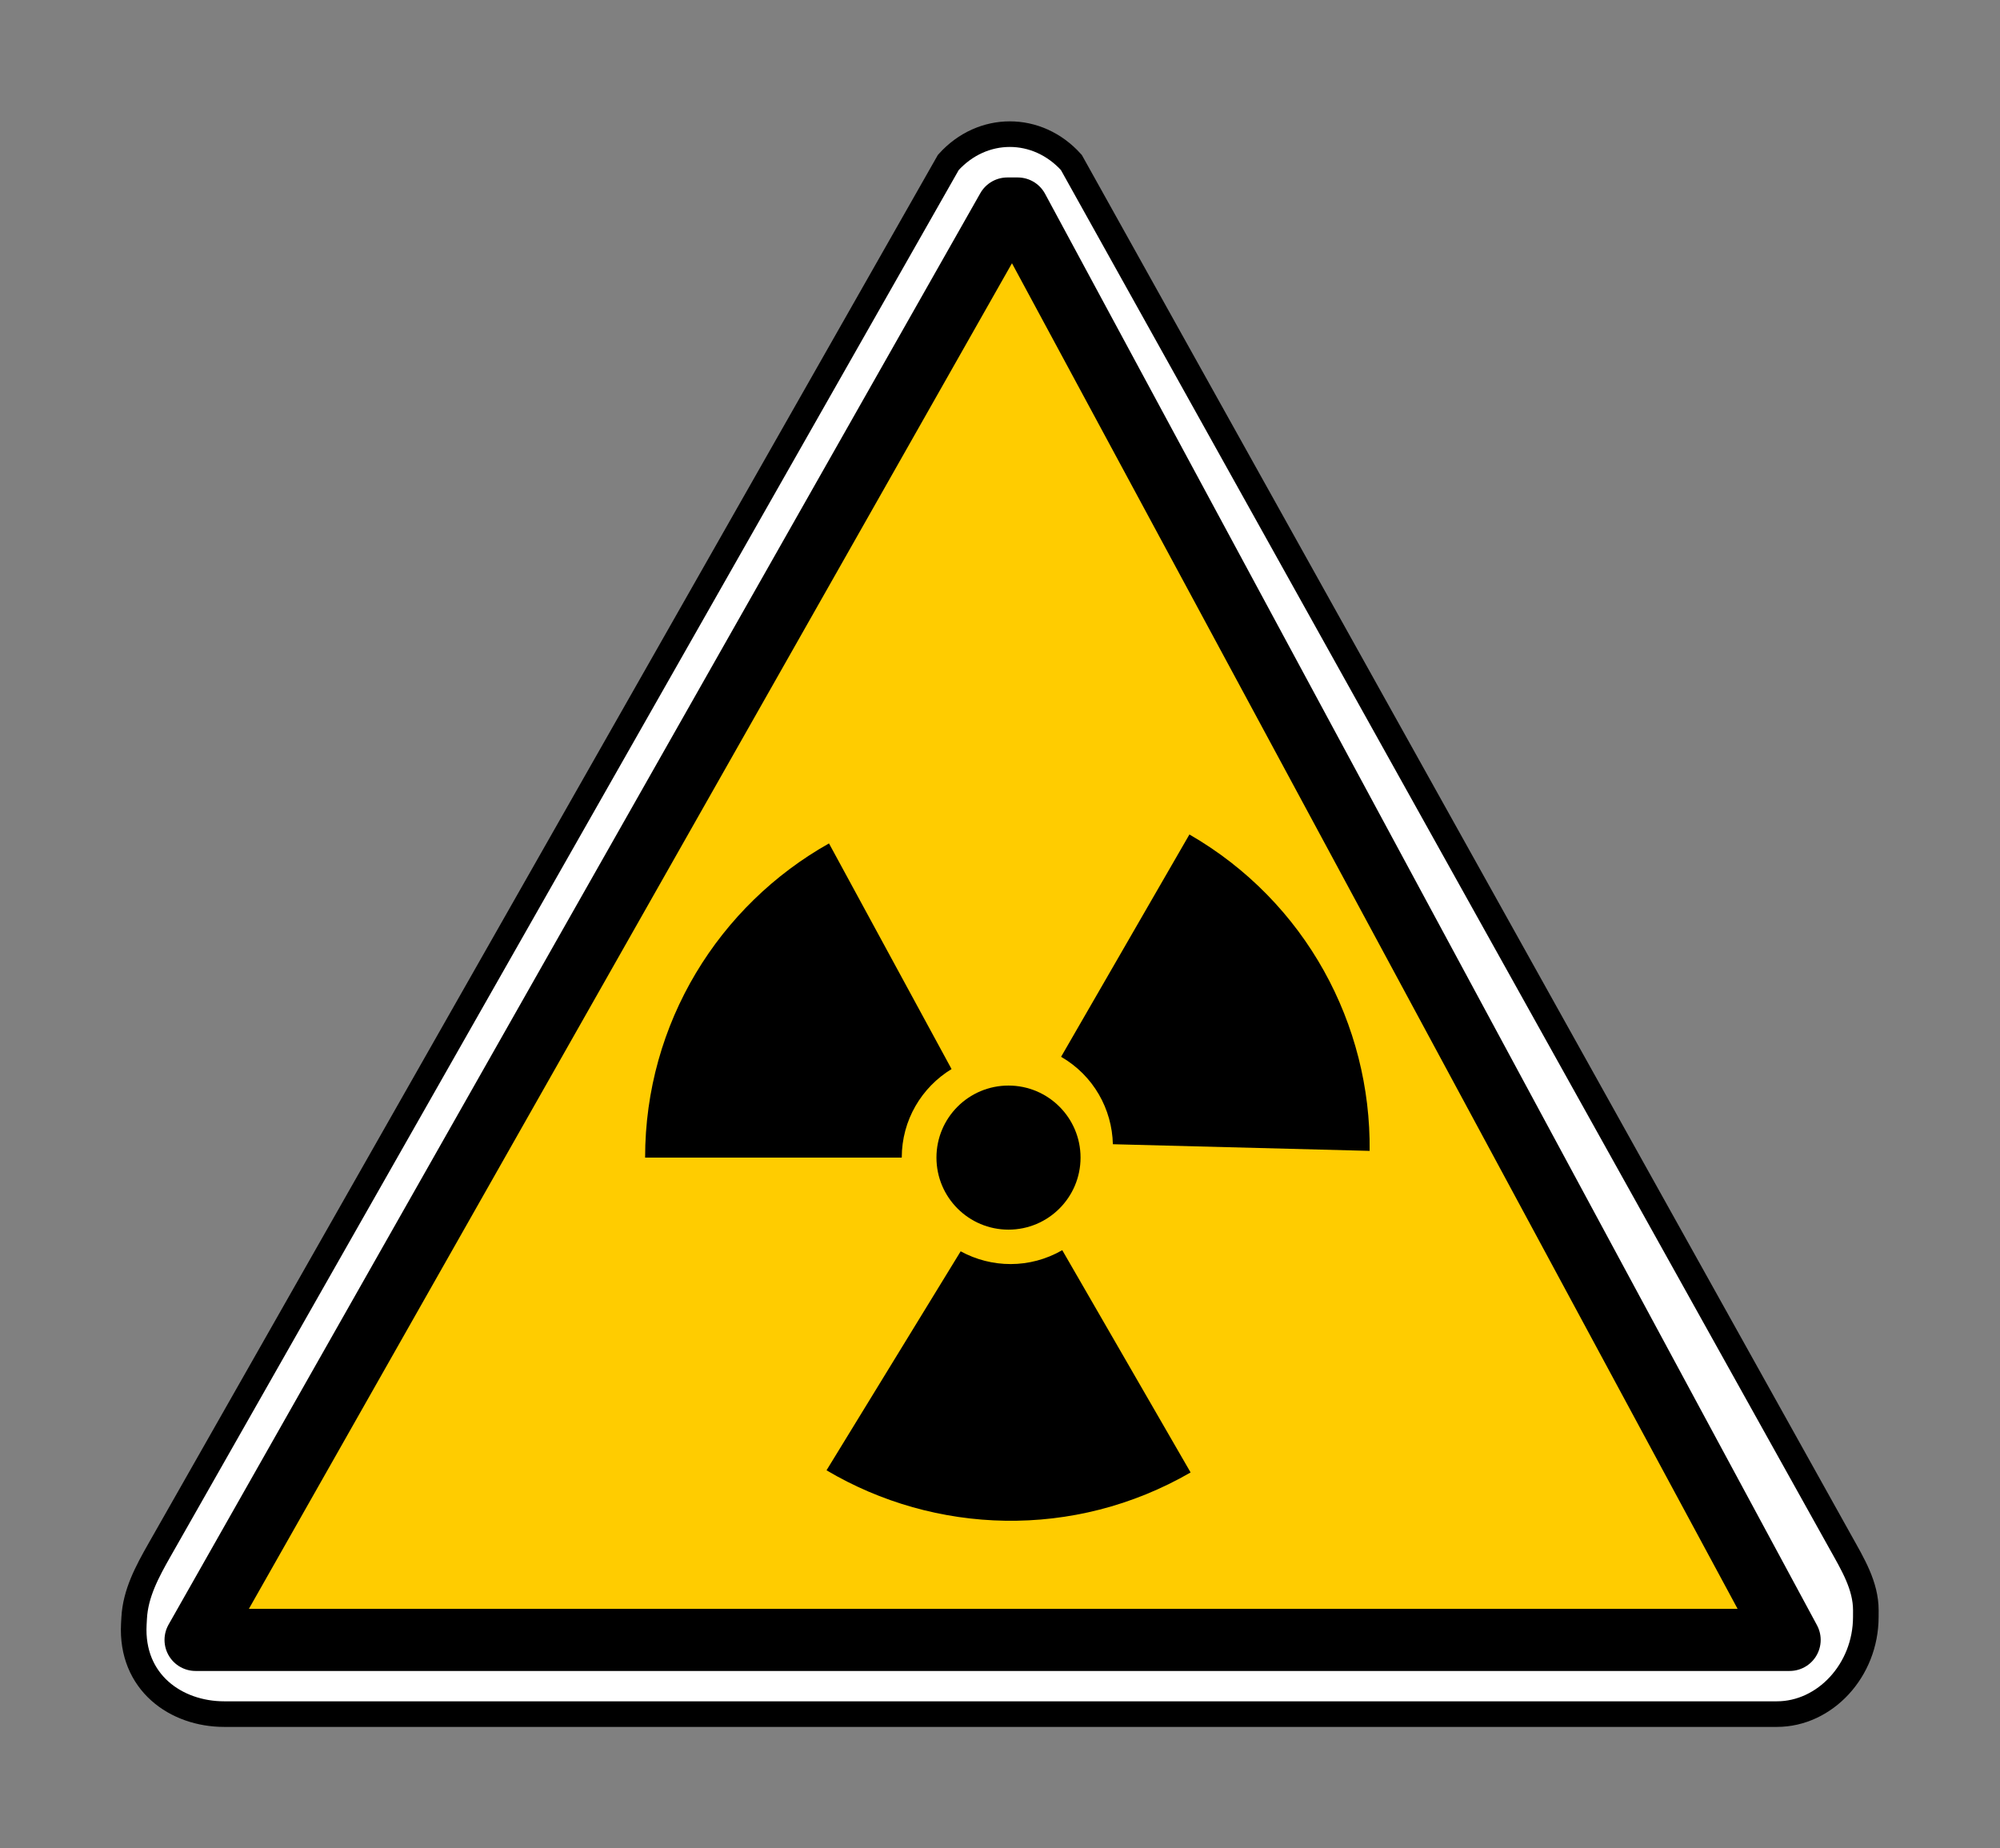 <?xml version="1.0" encoding="UTF-8" standalone="no"?>
<!DOCTYPE svg PUBLIC "-//W3C//DTD SVG 20010904//EN"
"http://www.w3.org/TR/2001/REC-SVG-20010904/DTD/svg10.dtd">
<svg height="144.407" id="svg1183" inkscape:version="0.40" sodipodi:docbase="/mnt/donnees/09-Mes_images/Travaux/Travaux vectoriel/pictogrammes/sécu SVG/Avertissement" sodipodi:docname="RadiationsIonisantes.svg" sodipodi:version="0.32" width="156.262" xmlns="http://www.w3.org/2000/svg" xmlns:cc="http://web.resource.org/cc/" xmlns:dc="http://purl.org/dc/elements/1.1/" xmlns:inkscape="http://www.inkscape.org/namespaces/inkscape" xmlns:rdf="http://www.w3.org/1999/02/22-rdf-syntax-ns#" xmlns:sodipodi="http://sodipodi.sourceforge.net/DTD/sodipodi-0.dtd" xmlns:xlink="http://www.w3.org/1999/xlink">
  <rect width="100%" height="100%" fill="#808080" stroke="none"/>
  <sodipodi:namedview bordercolor="#666666" borderopacity="1.0" id="base" inkscape:current-layer="svg1183" inkscape:cx="62.504797" inkscape:cy="57.762799" inkscape:pageopacity="0.0" inkscape:pageshadow="2" inkscape:window-height="1121" inkscape:window-width="1590" inkscape:window-x="0" inkscape:window-y="0" inkscape:zoom="8.1626931" pagecolor="#ffffff"/>
  <defs id="defs1184">
    <marker id="ArrowEnd" markerHeight="3" markerUnits="strokeWidth" markerWidth="4" orient="auto" refX="0" refY="5" viewBox="0 0 10 10">
      <path d="M 0 0 L 10 5 L 0 10 z" id="path1186"/>
    </marker>
    <marker id="ArrowStart" markerHeight="3" markerUnits="strokeWidth" markerWidth="4" orient="auto" refX="10" refY="5" viewBox="0 0 10 10">
      <path d="M 10 0 L 0 5 L 10 10 z" id="path1188"/>
    </marker>
  </defs>
  <g id="g1189">
    <path d="M 12.473,121.082 C 11.492,122.807 10.585,124.493 10.482,126.423 L 10.456,126.9 C 10.213,131.449 13.757,133.925 17.511,133.925 L 138.831,133.925 C 142.586,133.925 145.778,130.503 145.778,126.331 L 145.78,125.815 C 145.78,123.882 144.755,122.207 143.789,120.474 L 83.706,12.694 C 81.051,9.744 76.747,9.744 74.092,12.694 L 12.473,121.082 z " id="path1190" sodipodi:nodetypes="cssccccsccs" style="stroke:#000000; stroke-width:2; fill:#ffffff"/>
    <path d="M 78.703 16.291L 15.28 128.128L 76.467 128.128L 79.319 128.128L 139.826 128.128L 79.516 16.291L 78.703 16.291z" id="path1191" style="stroke:#000000; stroke-width:4.852; stroke-linejoin:round; stroke-linecap:round; fill:#ffcc00"/>
  </g>
  <g id="g1192">
    <path d="M 70.455 90.444C 70.455 87.513 72.013 84.947 74.346 83.527L 64.77 65.897C 56.196 70.72 50.403 79.906 50.403 90.444L 70.455 90.444z" id="path1193" style="stroke:none; fill:#000000"/>
    <path d="M 82.995 97.677C 80.457 99.143 77.454 99.077 75.058 97.766L 64.577 114.876C 73.043 119.891 83.896 120.315 93.023 115.044L 82.995 97.677z" id="path1194" style="stroke:none; fill:#000000"/>
    <path d="M 82.904 82.569C 85.443 84.034 86.887 86.668 86.95 89.399L 107.011 89.919C 107.121 80.079 102.06 70.467 92.931 65.198L 82.904 82.569z" id="path1195" style="stroke:none; fill:#000000"/>
    <path d="M 78.795 96.073C 81.903 96.073 84.424 93.553 84.424 90.444C 84.424 87.336 81.903 84.816 78.795 84.816C 75.686 84.816 73.166 87.336 73.166 90.444C 73.166 93.553 75.686 96.073 78.795 96.073z" id="path1196" style="stroke:none; fill:#000000"/>
  </g>
</svg>
